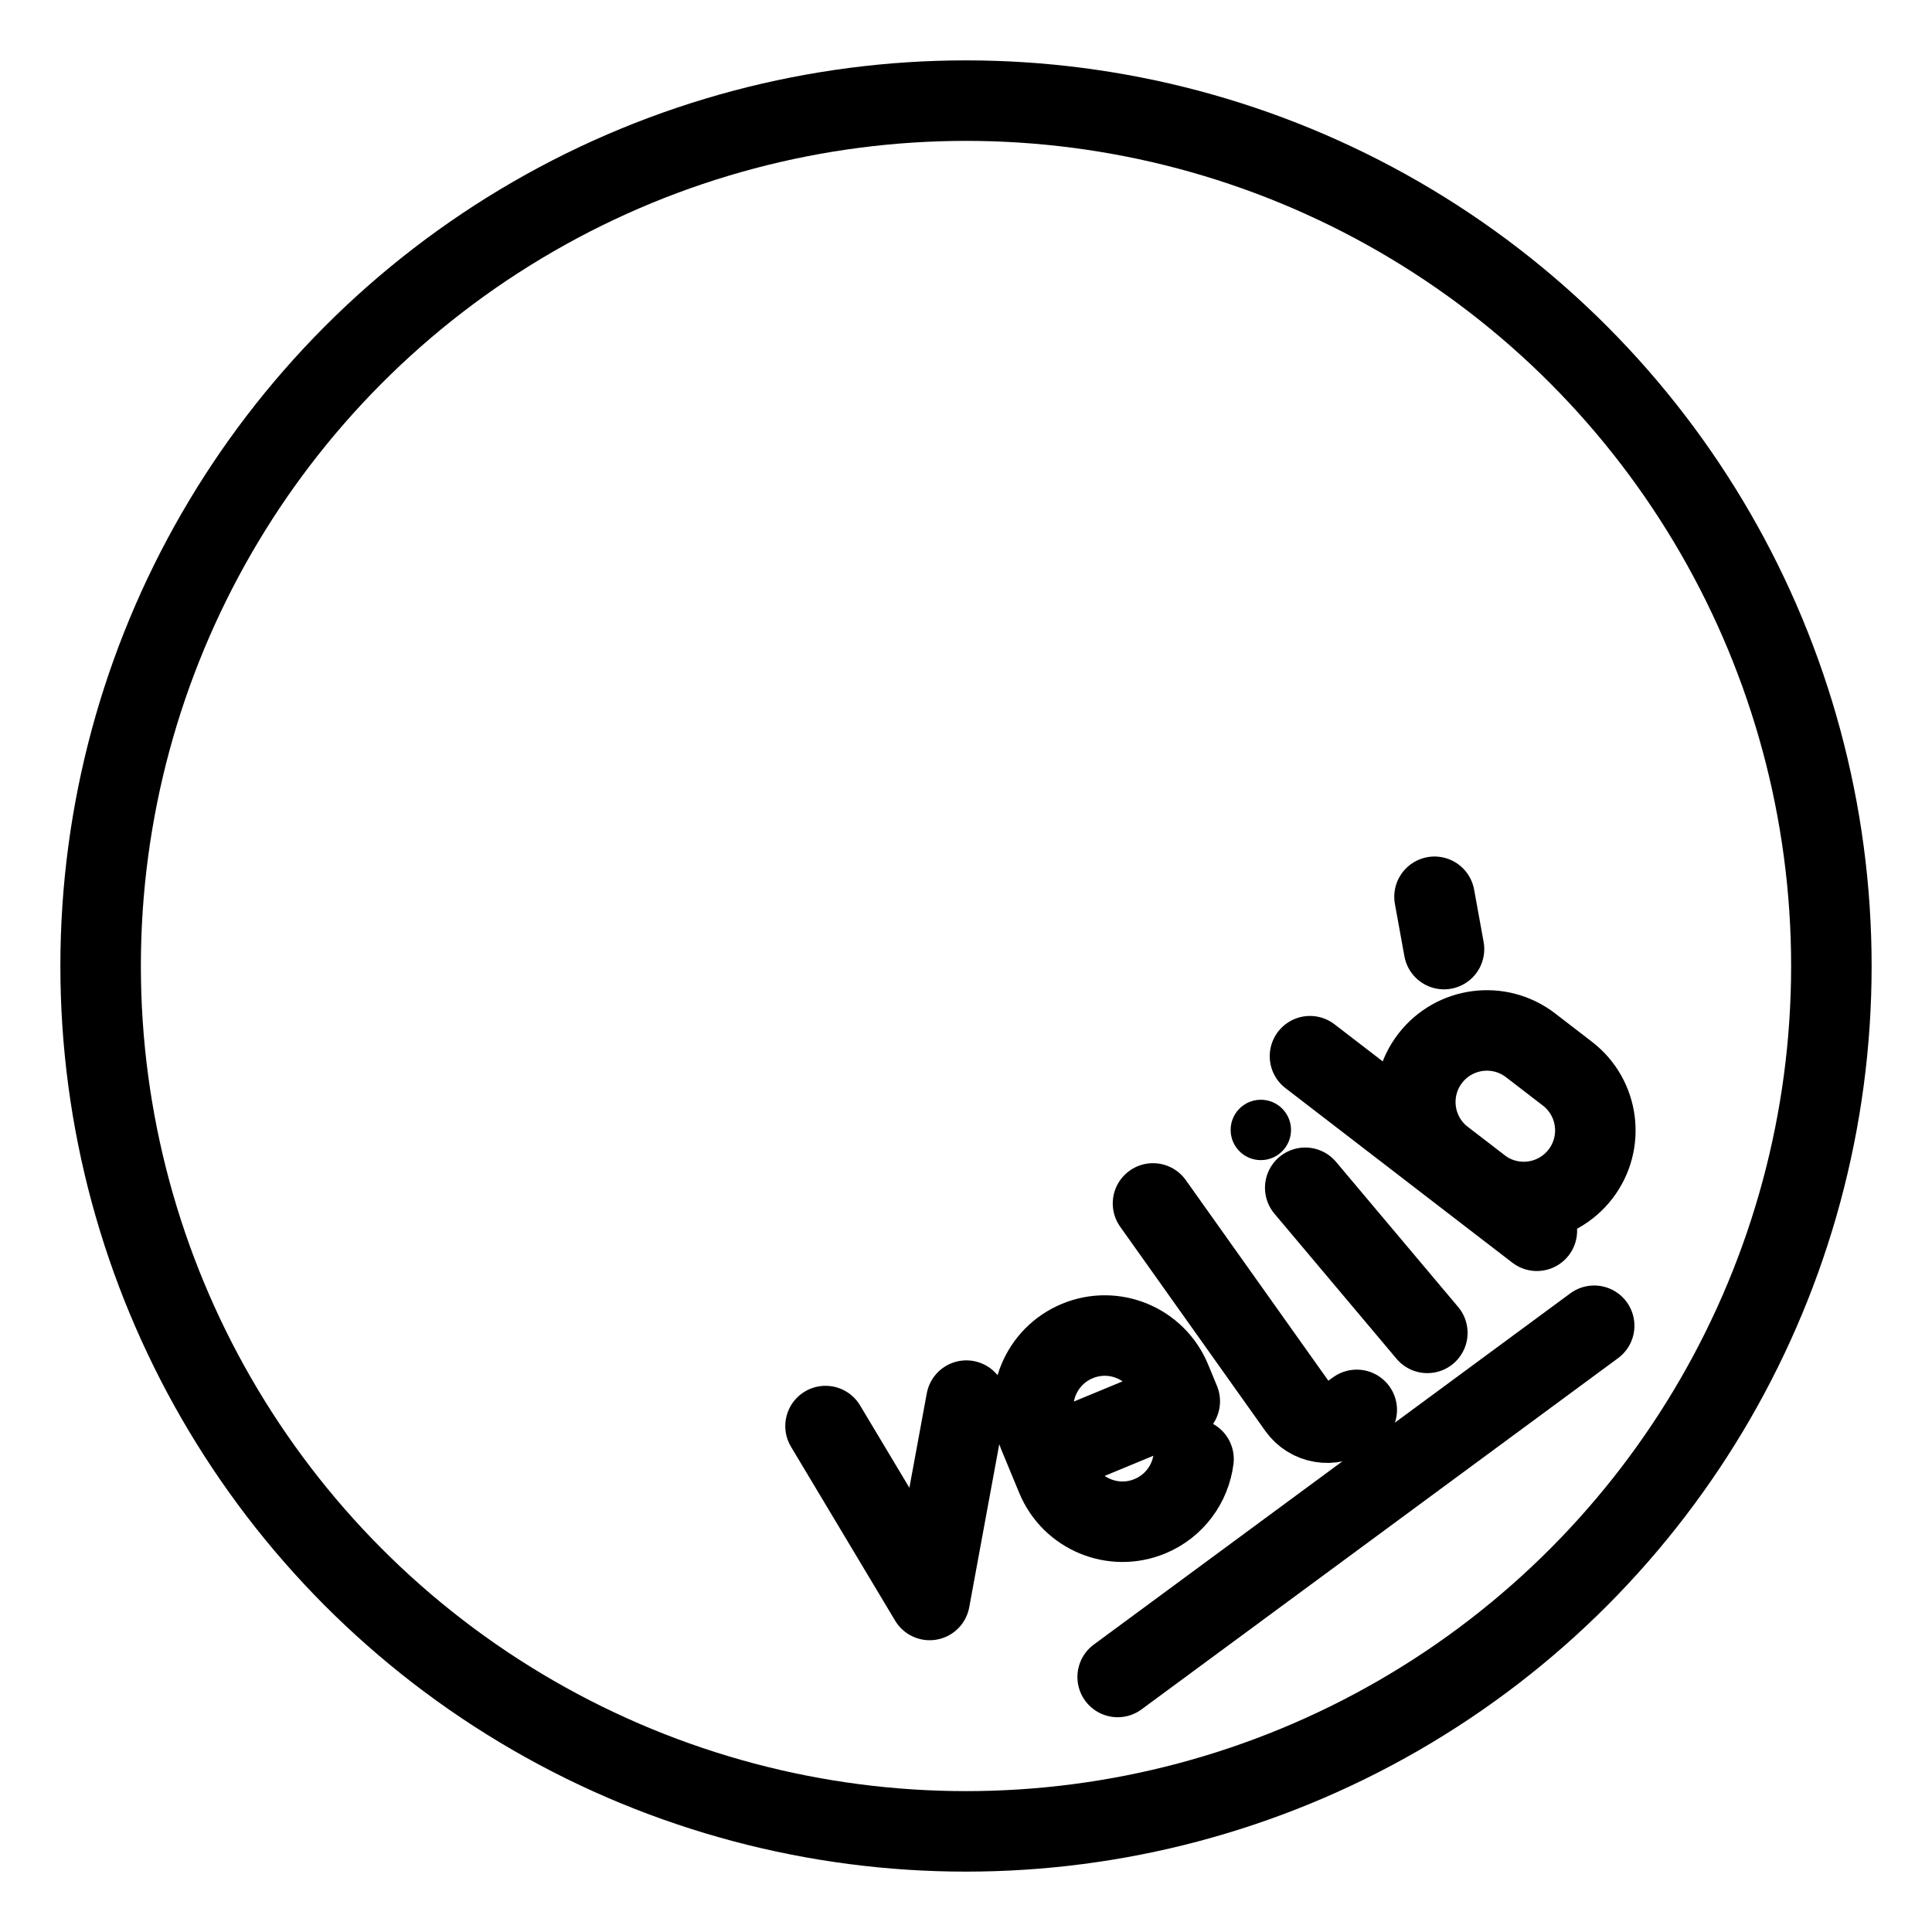 <?xml version="1.0" encoding="UTF-8"?><svg id="a" xmlns="http://www.w3.org/2000/svg" viewBox="0 0 48 48"><defs><style>.c{stroke-width:2px;fill:none;stroke:#000;stroke-linecap:round;stroke-linejoin:round;}.d{stroke-width:2px;fill:#000;stroke-width:0px;}</style></defs><circle class="c" cx="24" cy="24" r="21.5"/><path class="c" d="M24.009,34.798l-.912,4.953-2.587-4.321M29.653,36.251c-.078.612-.473,1.167-1.084,1.42h0c-.907.376-1.948-.055-2.323-.963l-.442-1.068c-.376-.907.055-1.947.963-2.323h0c.907-.376,1.947.055,2.323.963l.221.534-3.286,1.36M28.646,29.899l3.605,5.073c.284.4.839.494,1.24.21,0,0,0,0,0,0l.217-.154"/><circle id="b" class="d" cx="31.325" cy="28.073" r=".75"/><path class="c" d="M32.428,29.51l3.034,3.605M35.857,28.789c-.778-.599-.924-1.715-.325-2.494h0c.599-.778,1.715-.924,2.494-.325l.916.705c.778.599.924,1.715.325,2.494h0c-.599.778-1.715.924-2.494.325M38.183,30.578l-5.637-4.337M35.876,23.58l-.236-1.3M27.768,41.664l11.839-8.726"/></svg>
